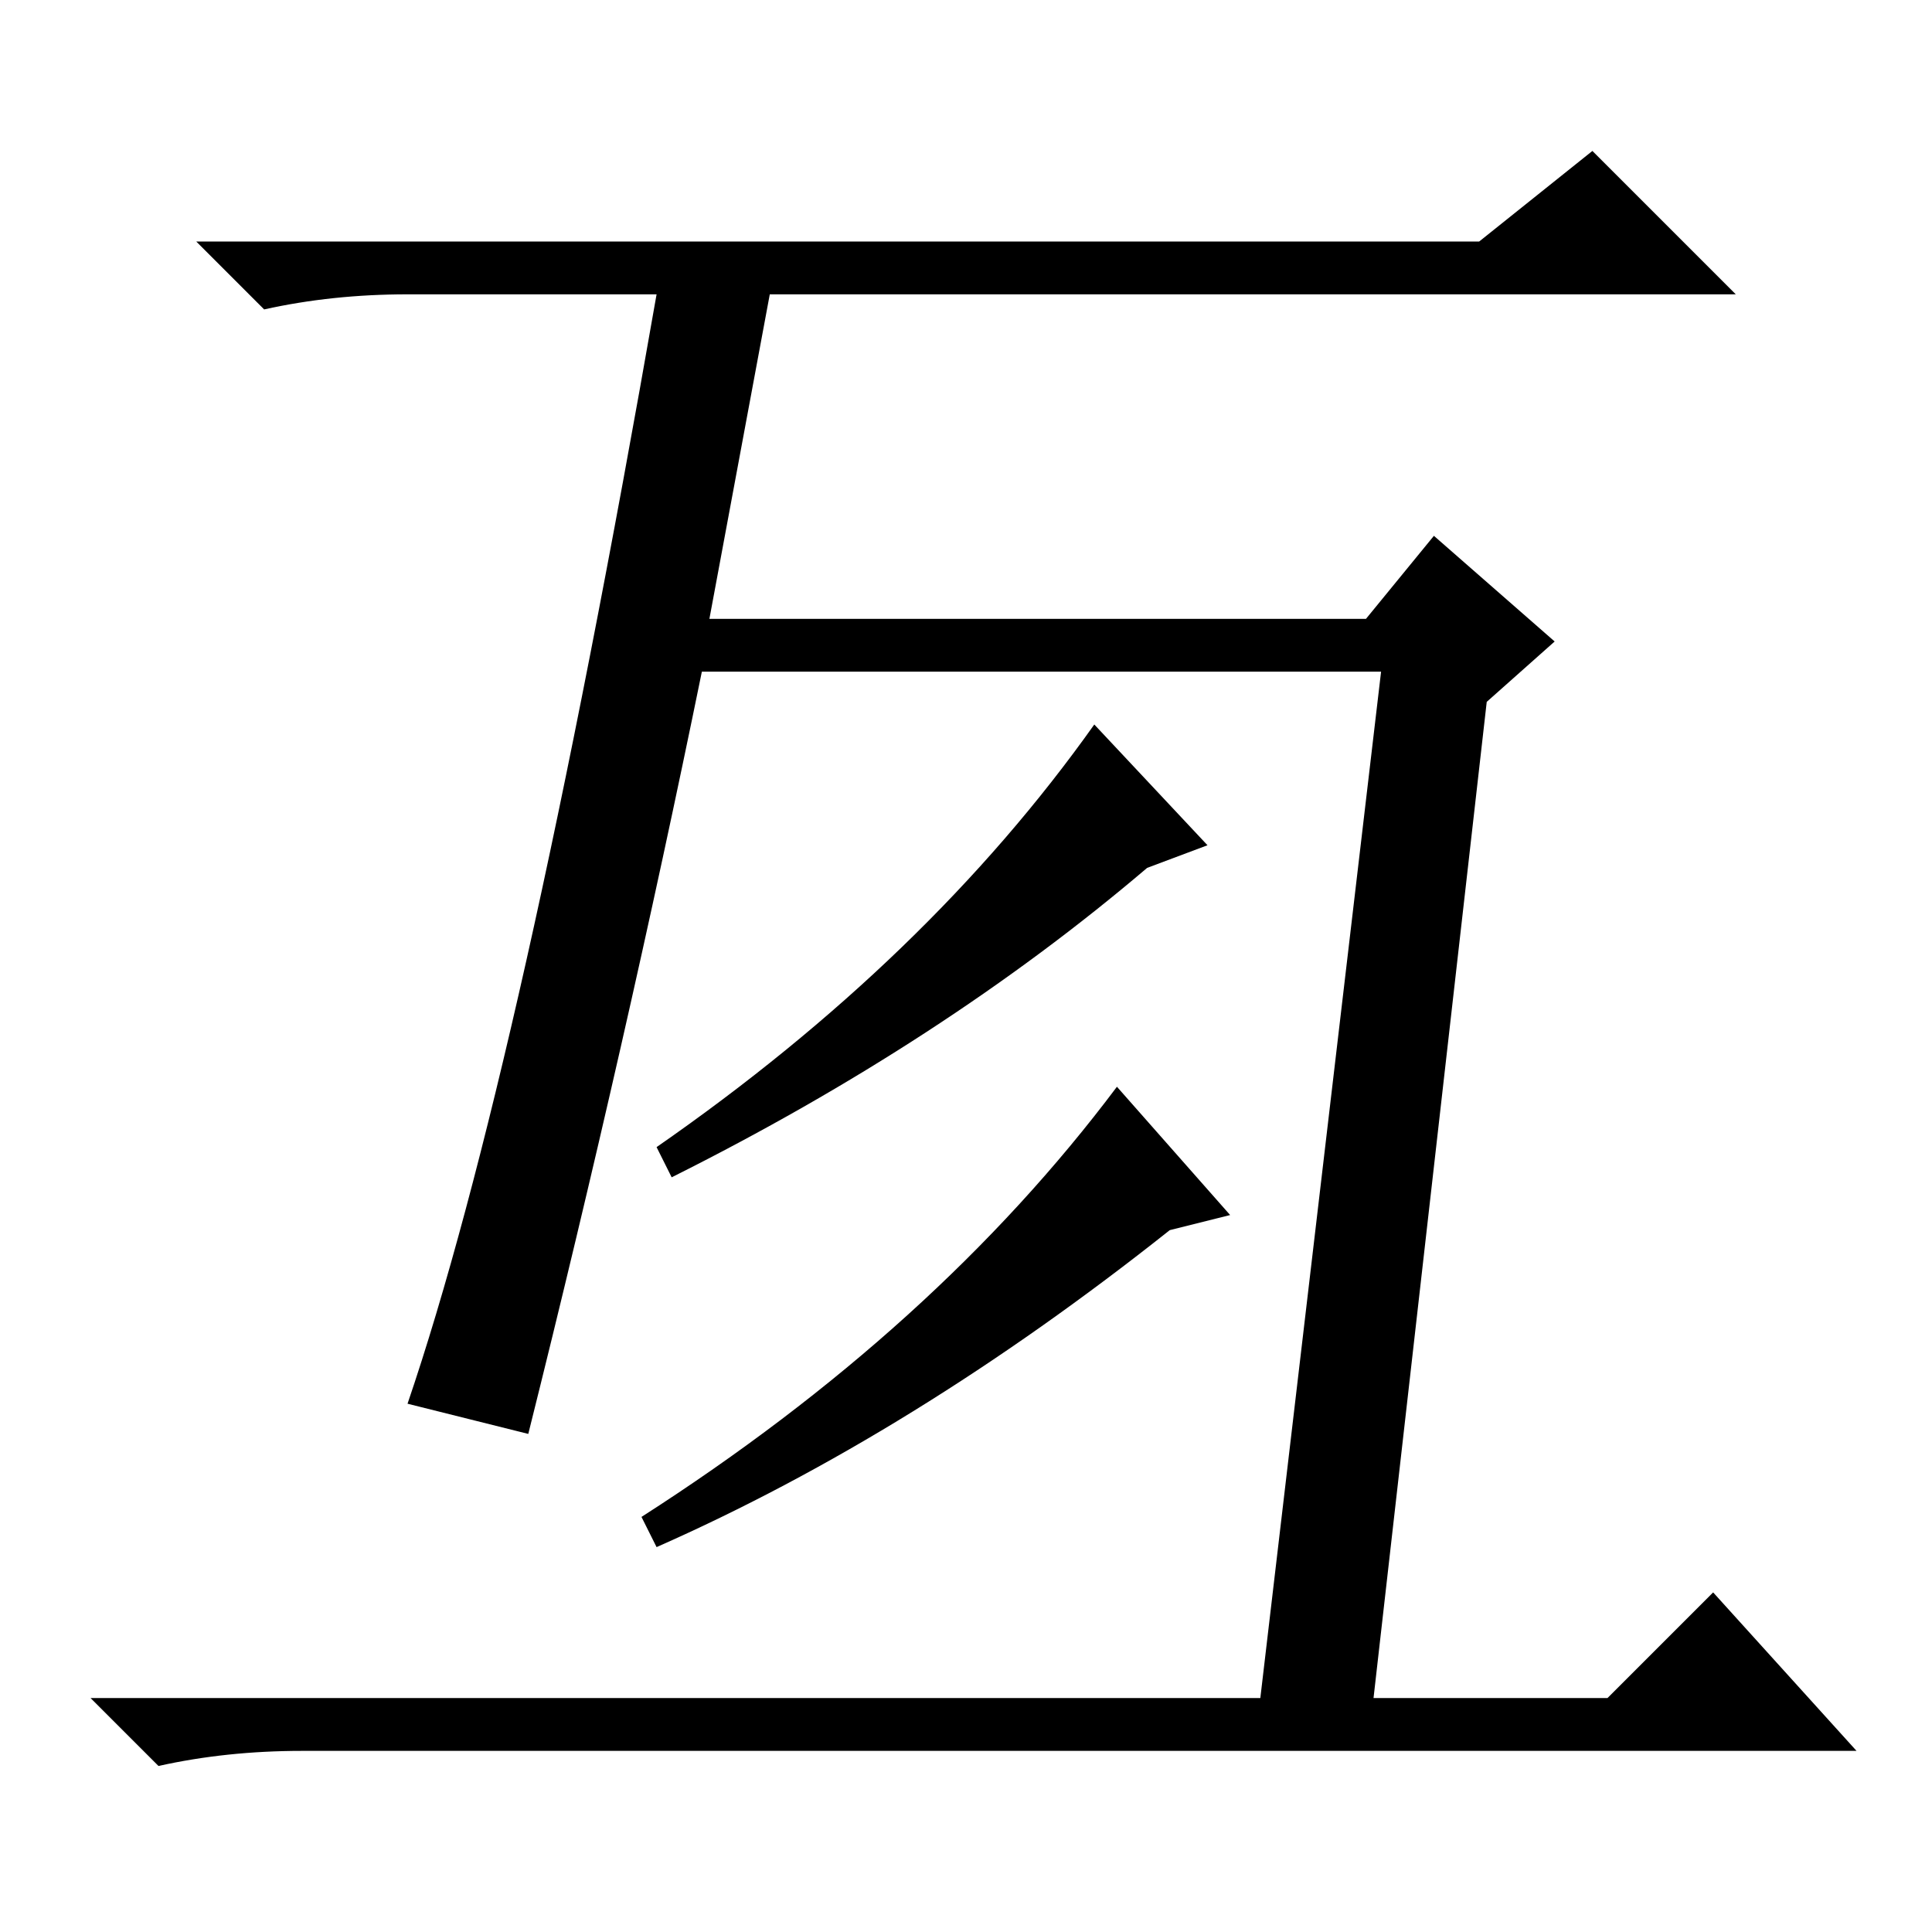 <?xml version="1.0" standalone="no"?>
<!DOCTYPE svg PUBLIC "-//W3C//DTD SVG 1.1//EN" "http://www.w3.org/Graphics/SVG/1.1/DTD/svg11.dtd" >
<svg xmlns="http://www.w3.org/2000/svg" xmlns:xlink="http://www.w3.org/1999/xlink" version="1.1" viewBox="0 -36 256 256">
  <g transform="matrix(1 0 0 -1 0 220)">
   <path fill="currentColor"
d="M183 167h-90q-10 -49 -23 -101l-16 4q15 44 33 147h-33q-10 0 -19 -2l-9 9h170l15 12l19 -19h-128l-8 -43h87l9 11l16 -14l-9 -8l-15 -132h31l14 14l19 -21h-206q-10 0 -19 -2l-9 9h155zM152 141q-27 -23 -63 -41l-2 4q36 25 58 56l15 -16zM155 93q-34 -27 -68 -42l-2 4
q39 25 63 57l15 -17z" />
  </g>

</svg>
